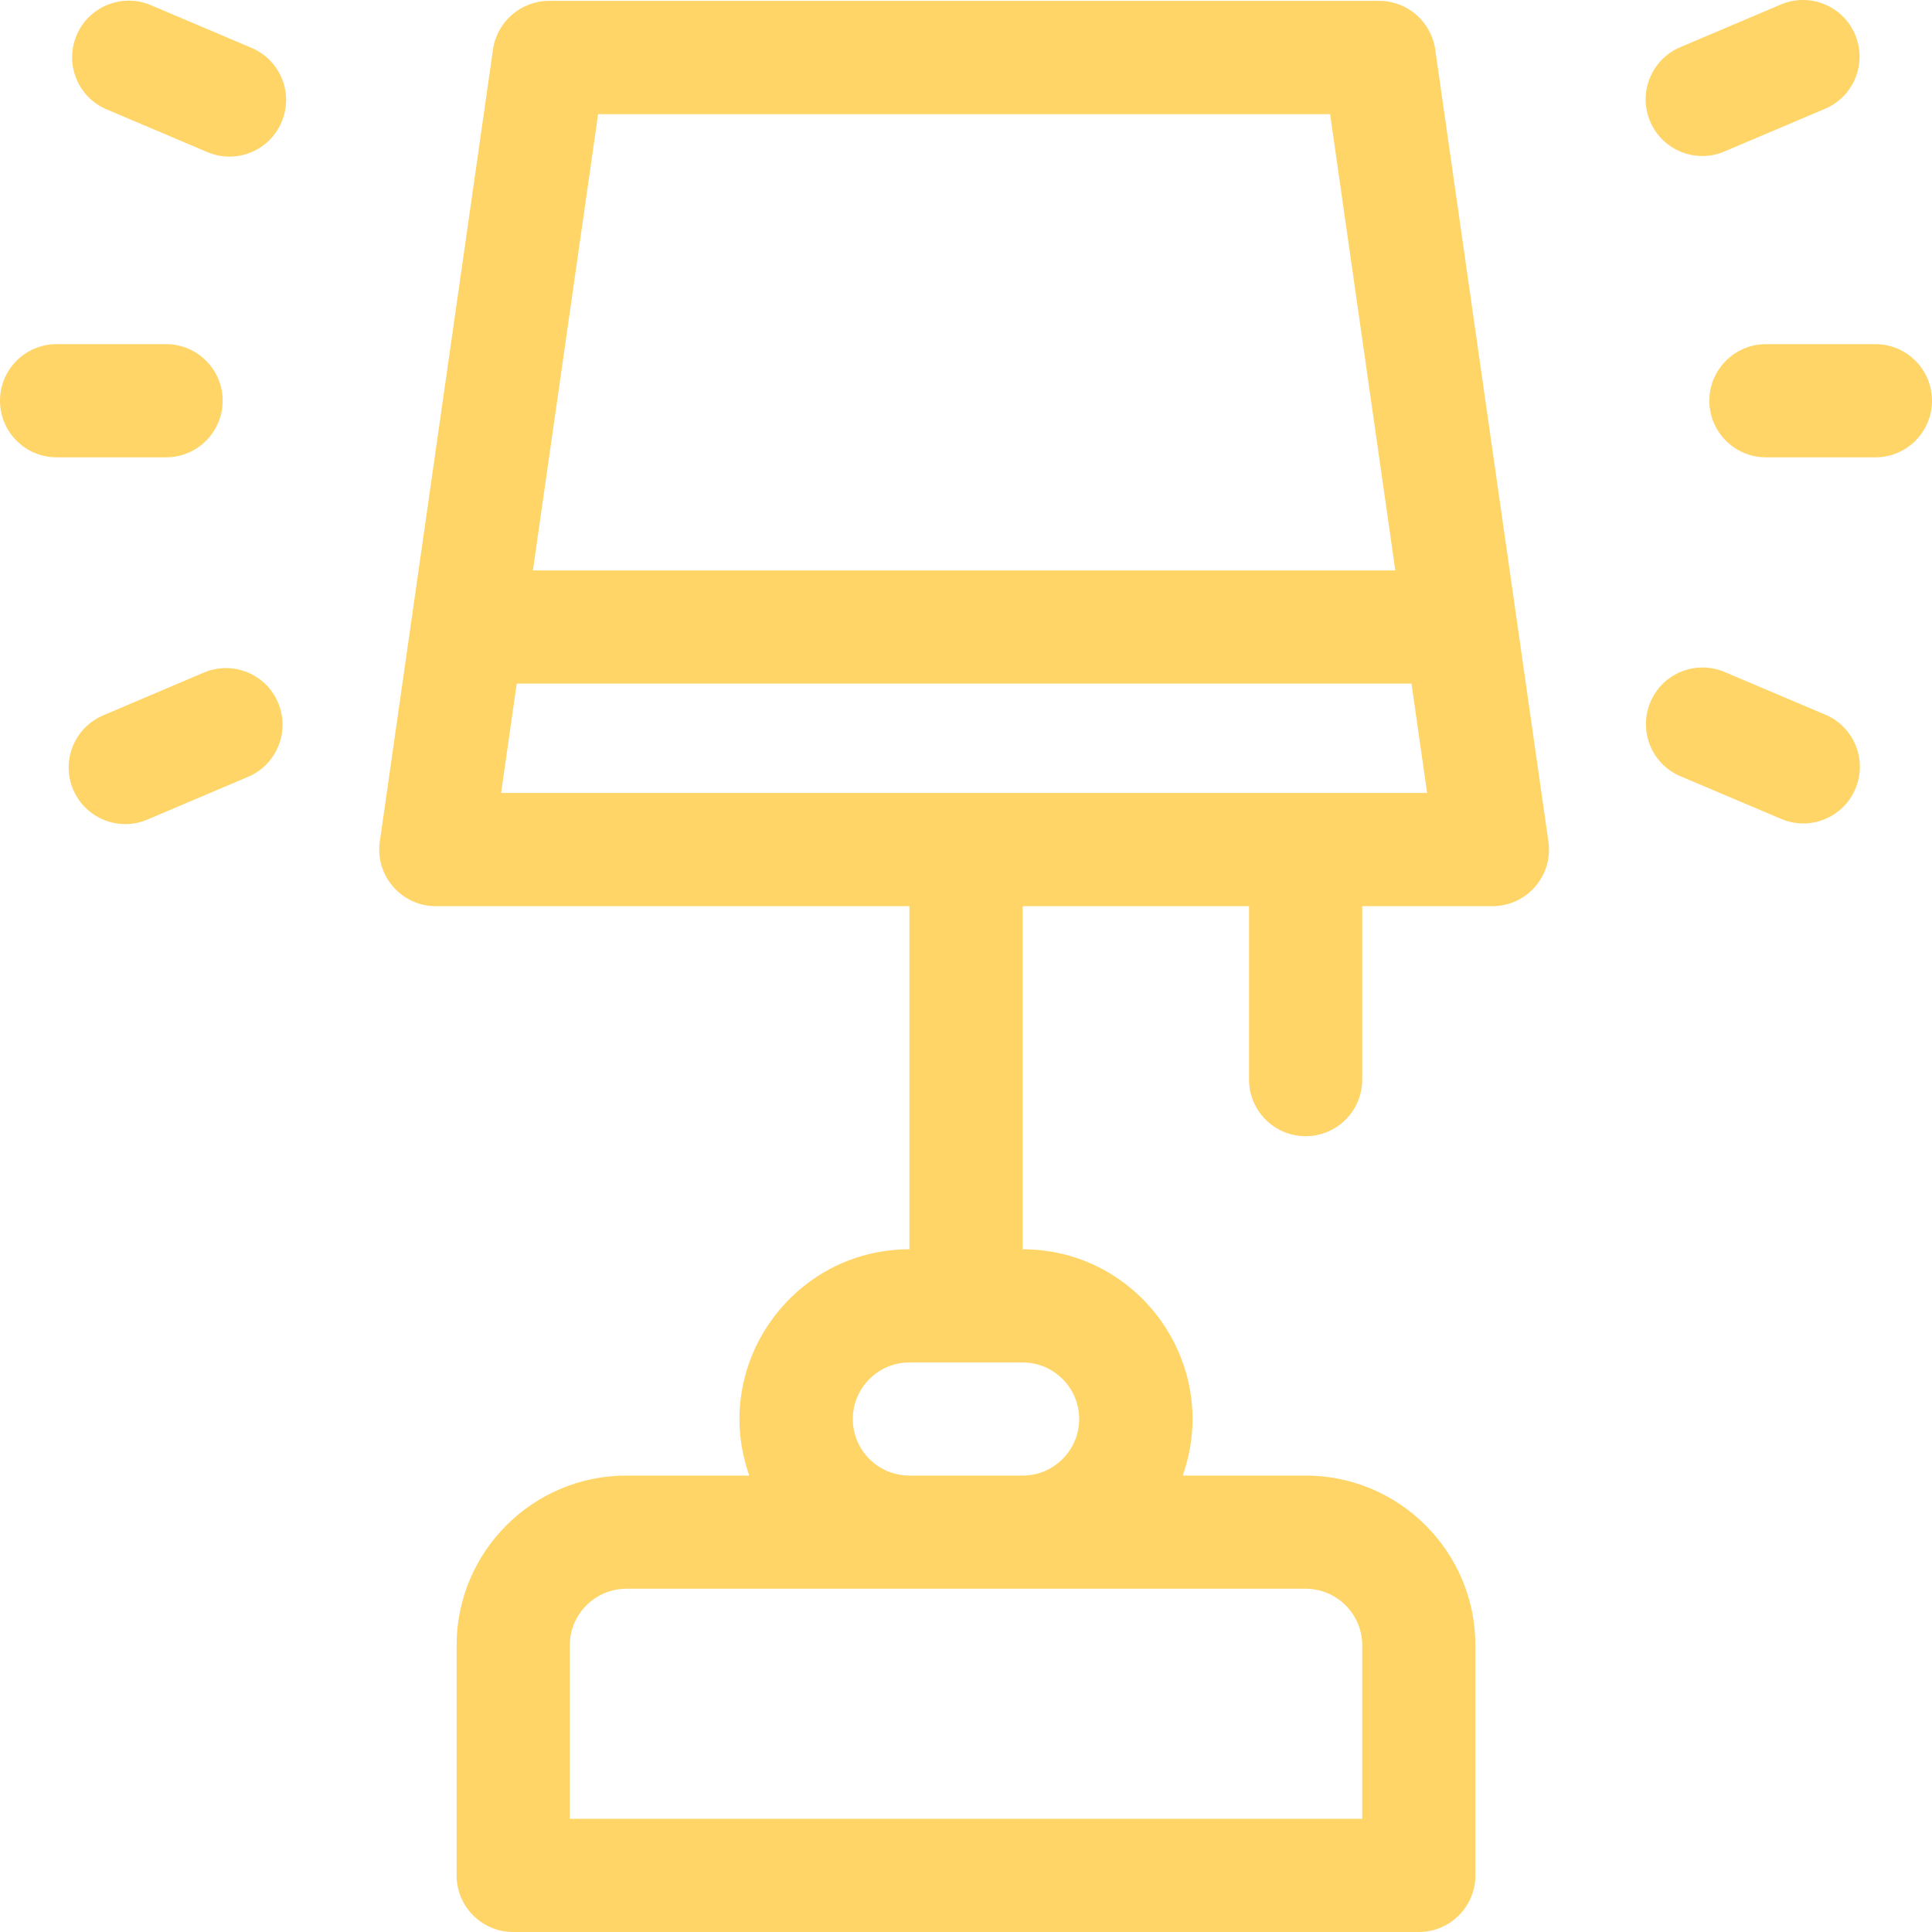 <svg width="24" height="24" viewBox="0 0 24 24" fill="none" xmlns="http://www.w3.org/2000/svg">
<g clip-path="url(#clip0_0_3112)">
<path d="M17.829 0.615C17.779 0.269 17.483 0.011 17.133 0.011H6.82C6.471 0.011 6.174 0.269 6.124 0.615L4.718 10.454C4.657 10.877 4.987 11.257 5.414 11.257H11.297V15.519C9.848 15.519 8.822 16.958 9.308 18.33H7.781C6.618 18.33 5.672 19.276 5.672 20.439V23.297C5.672 23.685 5.987 24 6.375 24H17.625C18.013 24 18.328 23.685 18.328 23.297V20.439C18.328 19.276 17.382 18.33 16.219 18.33H14.692C15.178 16.96 14.155 15.519 12.703 15.519V11.257H15.516V13.411C15.516 13.8 15.831 14.114 16.219 14.114C16.607 14.114 16.922 13.8 16.922 13.411V11.257H18.539C18.967 11.257 19.296 10.877 19.235 10.454L17.829 0.615ZM16.922 20.439V22.594H7.078V20.439C7.078 20.052 7.394 19.736 7.781 19.736H16.219C16.607 19.736 16.922 20.052 16.922 20.439ZM13.406 17.628C13.406 18.015 13.091 18.33 12.704 18.33H11.296C10.909 18.33 10.594 18.015 10.594 17.628C10.594 17.241 10.909 16.925 11.296 16.925H12.704C13.091 16.925 13.406 17.241 13.406 17.628ZM7.43 1.418H16.523L17.333 7.086H6.62L7.43 1.418ZM6.225 9.85L6.419 8.492H17.534L17.728 9.85H6.225Z" fill="#FFD568"/>
<path d="M2.766 4.978C2.766 4.59 2.451 4.275 2.063 4.275H0.703C0.315 4.275 0 4.59 0 4.978C0 5.366 0.315 5.681 0.703 5.681H2.063C2.451 5.681 2.766 5.366 2.766 4.978Z" fill="#FFD568"/>
<path d="M23.297 4.275H21.938C21.549 4.275 21.234 4.59 21.234 4.978C21.234 5.366 21.549 5.681 21.938 5.681H23.297C23.685 5.681 24 5.366 24 4.978C24 4.59 23.685 4.275 23.297 4.275Z" fill="#FFD568"/>
<path d="M2.532 8.355L1.281 8.887C0.924 9.039 0.757 9.451 0.909 9.809C1.061 10.166 1.474 10.333 1.831 10.181L3.082 9.65C3.439 9.498 3.606 9.085 3.454 8.728C3.303 8.37 2.89 8.204 2.532 8.355Z" fill="#FFD568"/>
<path d="M21.421 1.882L22.672 1.351C23.03 1.199 23.196 0.786 23.044 0.428C22.893 0.071 22.48 -0.096 22.122 0.056L20.871 0.587C20.514 0.739 20.347 1.152 20.499 1.509C20.651 1.867 21.064 2.034 21.421 1.882Z" fill="#FFD568"/>
<path d="M3.125 0.595L1.874 0.064C1.516 -0.087 1.103 0.08 0.952 0.437C0.8 0.795 0.967 1.208 1.325 1.359L2.577 1.89C2.934 2.041 3.347 1.874 3.498 1.516C3.65 1.159 3.483 0.746 3.125 0.595Z" fill="#FFD568"/>
<path d="M22.675 8.878L21.424 8.348C21.066 8.196 20.653 8.363 20.502 8.721C20.351 9.079 20.517 9.491 20.875 9.643L22.127 10.173C22.485 10.325 22.897 10.157 23.048 9.8C23.2 9.442 23.033 9.03 22.675 8.878Z" fill="#FFD568"/>
</g>
<defs>
<clipPath id="clip0_0_3112">
<rect width="24" height="24" fill="white"/>
</clipPath>
</defs>
</svg>
